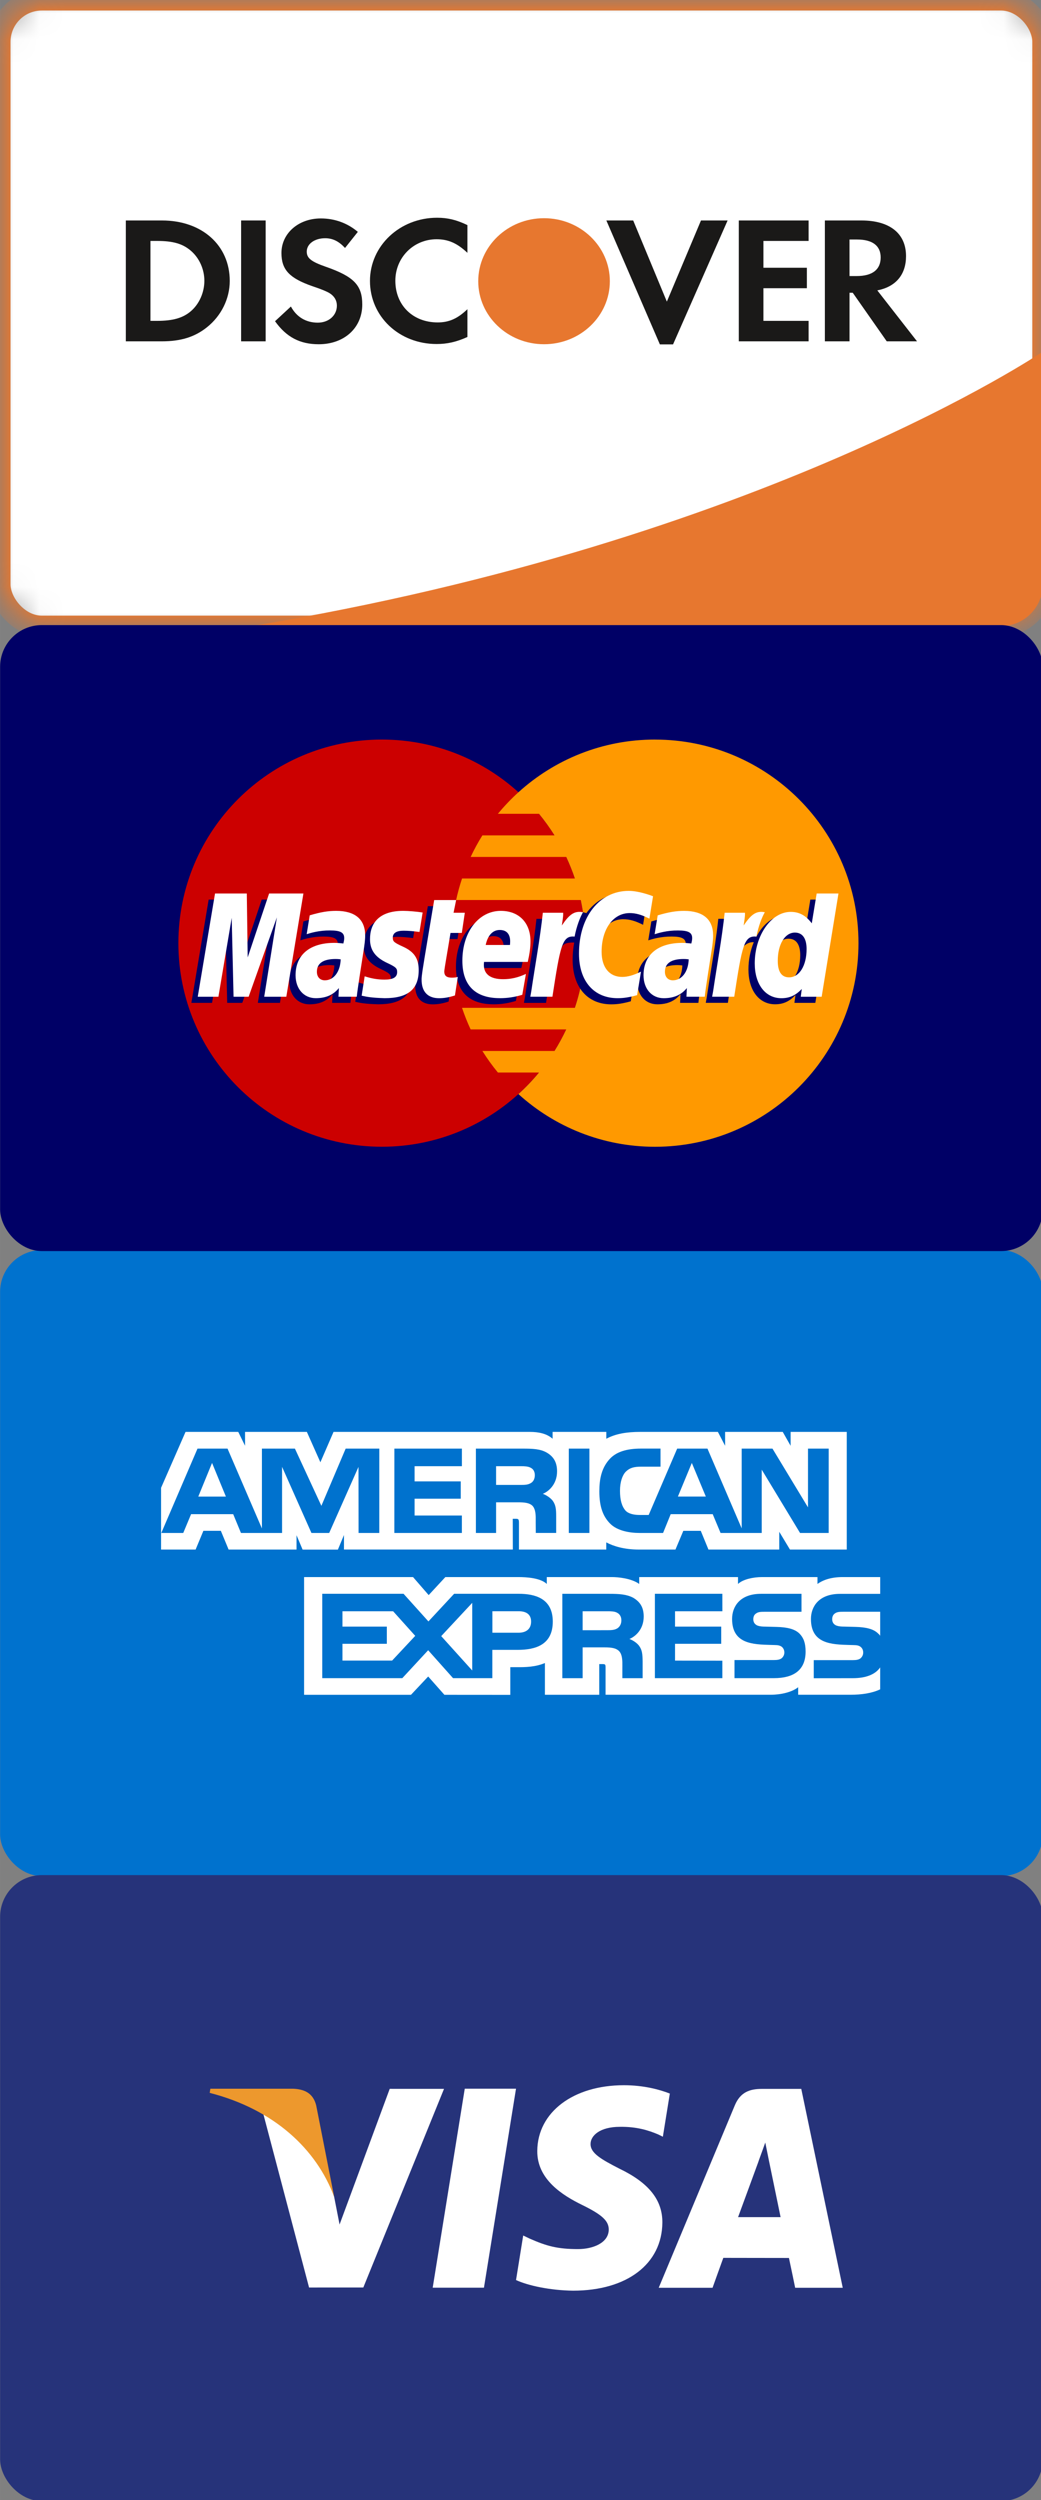 <?xml version="1.0" encoding="UTF-8" standalone="no"?>
<svg
   xmlns:dc="http://purl.org/dc/elements/1.1/"
   xmlns:cc="http://creativecommons.org/ns#"
   xmlns:rdf="http://www.w3.org/1999/02/22-rdf-syntax-ns#"
   xmlns:svg="http://www.w3.org/2000/svg"
   xmlns="http://www.w3.org/2000/svg"
   xmlns:sodipodi="http://sodipodi.sourceforge.net/DTD/sodipodi-0.dtd"
   xmlns:inkscape="http://www.inkscape.org/namespaces/inkscape"
   width="40"
   height="96"
   viewBox="0 0 10.583 25.4"
   version="1.1"
   id="svg8"
   inkscape:version="1.0.1 (c497b03c, 2020-09-10)"
   sodipodi:docname="kartice.svg">
  <rect x="0" y="0" width="10.583" height="25.4" fill="#808080" stroke="none"/>
  <defs
     id="defs2" />
  <sodipodi:namedview
     id="base"
     pagecolor="#ffffff"
     bordercolor="#666666"
     borderopacity="1.0"
     inkscape:pageopacity="0.0"
     inkscape:pageshadow="2"
     inkscape:zoom="5.6568543"
     inkscape:cx="-29.99333"
     inkscape:cy="61.901248"
     inkscape:document-units="mm"
     inkscape:current-layer="layer1"
     inkscape:document-rotation="0"
     showgrid="false"
     units="px"
     inkscape:window-width="1630"
     inkscape:window-height="971"
     inkscape:window-x="0"
     inkscape:window-y="23"
     inkscape:window-maximized="0" />
  <g
     inkscape:label="Layer 1"
     inkscape:groupmode="layer"
     id="layer1">
    <g
       style="fill:none"
       id="g27"
       transform="matrix(0.265,0,0,0.265,9.6130135e-4,12.701)">
      <rect
         width="40"
         height="24"
         rx="1.6"
         fill="#0072ce"
         id="rect10"
         x="0"
         y="0" />
      <path
         fill-rule="evenodd"
         clip-rule="evenodd"
         d="m 32.711,16.413 c 0.497,0 0.864,-0.139 1.052,-0.414 v 0.841 c -0.311,0.15 -0.719,0.208 -1.137,0.208 h -2.009 v -0.289 c -0.233,0.186 -0.653,0.289 -1.055,0.289 h -6.334 v -1.043 c 0,-0.128 -0.013,-0.133 -0.141,-0.133 h -0.101 v 1.177 h -2.085 v -1.218 c -0.349,0.15 -0.745,0.164 -1.08,0.159 h -0.248 v 1.062 l -2.528,-0.002 -0.622,-0.702 -0.66,0.702 h -4.101 v -4.514 h 4.18 l 0.6,0.691 0.64,-0.691 h 2.798 c 0.324,0 0.854,0.034 1.093,0.264 v -0.264 h 2.5 c 0.235,0 0.744,0.047 1.046,0.264 v -0.264 h 3.79 v 0.264 c 0.189,-0.18 0.587,-0.264 0.926,-0.264 h 2.123 v 0.264 c 0.223,-0.161 0.537,-0.264 0.971,-0.264 h 1.435 v 0.644 h -1.544 c -0.814,0 -1.113,0.494 -1.113,0.963 0,0.957 0.793,0.978 1.492,0.997 0.049,0.001 0.097,0.003 0.145,0.004 0.135,0 0.217,0.022 0.273,0.072 0.057,0.045 0.095,0.12 0.095,0.214 0,0.088 -0.038,0.161 -0.092,0.211 -0.062,0.061 -0.166,0.08 -0.314,0.08 h -1.491 v 0.694 z m -0.361,-2.547 h 1.413 v 0.92 L 33.753,14.774 C 33.735,14.75 33.718,14.727 33.691,14.707 33.518,14.529 33.235,14.457 32.811,14.446 L 32.391,14.435 c -0.129,0 -0.217,-0.008 -0.299,-0.037 -0.101,-0.036 -0.17,-0.119 -0.17,-0.241 0,-0.103 0.032,-0.18 0.113,-0.233 0.079,-0.053 0.173,-0.058 0.314,-0.058 z m -1.68,0.84 c 0.151,0.156 0.232,0.352 0.232,0.685 0,0.696 -0.436,1.021 -1.218,1.021 h -1.51 v -0.694 h 1.504 c 0.147,0 0.251,-0.019 0.317,-0.08 0.053,-0.05 0.092,-0.123 0.092,-0.211 0,-0.094 -0.041,-0.169 -0.095,-0.214 C 29.932,15.165 29.85,15.142 29.715,15.142 29.668,15.141 29.62,15.139 29.571,15.138 v 0 h -10e-5 v 0 h -1e-4 v 0 h -10e-5 v 0 c -0.696,-0.019 -1.489,-0.04 -1.489,-0.997 0,-0.469 0.296,-0.963 1.109,-0.963 h 1.554 v 0.689 h -1.422 c -0.141,0 -0.233,0.005 -0.311,0.058 -0.085,0.052 -0.116,0.13 -0.116,0.233 0,0.122 0.072,0.205 0.17,0.241 0.082,0.028 0.17,0.037 0.302,0.037 l 0.417,0.011 c 0.421,0.01 0.71,0.083 0.886,0.26 z m -7.38,-0.133 c 0.151,0 0.279,-0.005 0.383,-0.067 0.1,-0.061 0.161,-0.172 0.161,-0.31 0,-0.138 -0.06,-0.239 -0.161,-0.291 -0.094,-0.056 -0.232,-0.058 -0.37,-0.058 h -0.955 v 0.727 z m 0.851,0.336 c 0.173,0.064 0.314,0.177 0.38,0.272 0.11,0.158 0.125,0.305 0.129,0.591 v 0.641 h -0.778 v -0.405 c 0,-0.019 2e-4,-0.04 4e-4,-0.061 0.002,-0.19 0.004,-0.437 -0.126,-0.572 -0.113,-0.116 -0.286,-0.144 -0.569,-0.144 h -0.829 v 1.182 H 21.569 v -3.235 h 1.79 c 0.393,0 0.678,0.017 0.933,0.153 0.245,0.147 0.399,0.349 0.399,0.718 -10e-5,0.516 -0.345,0.78 -0.55,0.861 z m 3.567,-1.732 h -2.588 v 3.235 h 2.588 V 15.742 L 25.893,15.739 V 15.095 h 1.772 V 14.435 H 25.893 v -0.588 h 1.816 z m -7.82,1.493 h -1.002 v -0.824 h 1.011 c 0.28,0 0.474,0.114 0.474,0.397 0,0.28 -0.185,0.427 -0.483,0.427 z m -2.965,0.13 1.19,1.318 v -2.594 z m -1.884,0.938 H 13.134 V 15.095 h 1.702 v -0.66 h -1.702 v -0.588 h 1.944 l 0.848,0.943 z m 4.814,-0.411 c 0.678,0 1.35,-0.185 1.35,-1.084 0,-0.896 -0.691,-1.066 -1.307,-1.066 h -2.478 l -0.986,1.06 -0.954,-1.06 h -3.119 v 3.235 h 3.071 l 0.992,-1.071 0.955,1.071 h 1.507 v -1.085 z"
         fill="#ffffff"
         id="path12" />
      <path
         fill-rule="evenodd"
         clip-rule="evenodd"
         d="M 7.5,11.481 H 6.175 6.175 V 9.114 L 7.114,6.97 H 9.136 L 9.397,7.502 V 6.97 h 2.371 l 0.519,1.165 0.505,-1.165 h 7.528 c 0.342,0 0.65,0.064 0.876,0.263 V 6.97 h 2.061 v 0.263 c 0.355,-0.194 0.794,-0.263 1.294,-0.263 h 2.986 l 0.277,0.533 V 6.97 h 2.211 l 0.302,0.533 V 6.97 h 2.154 V 11.481 H 30.302 l -0.411,-0.682 v 0.682 h -2.716 l -0.295,-0.718 h -0.669 l -0.302,0.718 h -1.41 c -0.553,0 -0.974,-0.13 -1.244,-0.275 v 0.275 H 19.905 V 10.457 c 0,-0.144 -0.026,-0.153 -0.113,-0.156 h -0.125 l 0.003,1.179 h -6.478 v -0.557 l -0.233,0.56 H 11.605 l -0.233,-0.551 v 0.549 H 8.766 L 8.468,10.762 H 7.799 Z M 14.547,10.845 H 13.752 L 13.749,8.312 12.625,10.845 H 11.944 L 10.817,8.31 V 10.845 H 9.24 L 8.942,10.124 H 7.327 L 7.026,10.845 H 6.184 L 7.573,7.611 H 8.725 L 10.044,10.673 V 7.611 h 1.266 l 1.015,2.194 0.932,-2.194 h 1.291 z M 8.662,9.45 8.131,8.16 7.603,9.45 Z M 20.354,8.936 c -0.107,0.064 -0.233,0.067 -0.384,0.067 h -0.942 V 8.285 h 0.955 c 0.135,0 0.276,0.006 0.368,0.058 0.101,0.047 0.163,0.147 0.163,0.286 0,0.141 -0.059,0.255 -0.16,0.307 z m 6.183,-0.776 0.537,1.289 H 26.003 Z M 15.125,10.845 h 2.59 V 10.176 H 15.901 V 9.531 h 1.771 V 8.868 H 15.901 V 8.285 h 1.815 V 7.611 h -2.59 z m 6.242,-2.363 c 0,0.516 -0.345,0.782 -0.546,0.862 0.17,0.064 0.315,0.178 0.384,0.272 0.11,0.161 0.128,0.305 0.128,0.593 v 0.635 h -0.782 l -0.003,-0.408 c 0,-0.02 2e-4,-0.04 4e-4,-0.062 0.002,-0.189 0.004,-0.429 -0.123,-0.569 C 20.313,9.694 20.14,9.669 19.861,9.669 H 19.028 V 10.845 H 18.253 V 7.611 h 1.783 c 0.396,0 0.688,0.01 0.939,0.155 0.245,0.144 0.392,0.355 0.392,0.716 z m 0.45,2.363 h 0.791 V 7.611 h -0.791 z m 9.97,0 H 30.689 L 29.219,8.418 V 10.845 H 27.64 L 27.338,10.124 h -1.611 l -0.293,0.721 h -0.907 c -0.377,0 -0.854,-0.083 -1.124,-0.358 -0.273,-0.275 -0.414,-0.647 -0.414,-1.235 0,-0.48 0.085,-0.918 0.418,-1.265 0.251,-0.258 0.643,-0.377 1.178,-0.377 h 0.751 v 0.693 h -0.735 c -0.283,0 -0.443,0.042 -0.597,0.192 -0.132,0.136 -0.223,0.394 -0.223,0.733 0,0.347 0.069,0.596 0.213,0.76 0.119,0.128 0.336,0.167 0.54,0.167 h 0.348 L 25.975,7.611 h 1.162 l 1.313,3.059 V 7.611 h 1.181 l 1.363,2.253 V 7.611 h 0.794 z"
         fill="#ffffff"
         id="path14" />
    </g>
    <g
       style="fill:none"
       id="g81"
       transform="matrix(0.265,0,0,0.265,9.6130135e-4,0.001)">
      <g
         mask="url(#mask0)"
         id="g39">
        <mask
           id="mask1"
           mask-type="alpha"
           maskUnits="userSpaceOnUse"
           x="0"
           y="0"
           width="40"
           height="24">
          <rect
             width="40"
             height="24"
             rx="1.6"
             fill="#ffffff"
             id="rect32"
             x="0"
             y="0" />
        </mask>
        <g
           mask="url(#mask1)"
           id="g37">
          <rect
             width="40"
             height="24"
             rx="1.6"
             fill="#ffffff"
             stroke="#e6772f"
             stroke-width="0.8"
             id="rect35"
             x="0"
             y="0" />
        </g>
      </g>
      <path
         d="M 9.646,24 H 38.4 C 39.284,24 40,23.285 40,22.402 V 13.479 c 0,0 -10.72,7.268 -30.354,10.521 z"
         fill="#e7772f"
         id="path41" />
      <path
         fill-rule="evenodd"
         clip-rule="evenodd"
         d="m 4.823,8.449 h 1.388 c 1.531,0 2.599,0.95 2.599,2.318 0,0.683 -0.327,1.343 -0.879,1.78 -0.464,0.369 -0.994,0.536 -1.728,0.536 H 4.823 Z m 1.199,3.849 c 0.611,0 0.994,-0.112 1.294,-0.369 0.325,-0.277 0.52,-0.722 0.52,-1.168 0,-0.444 -0.195,-0.874 -0.52,-1.153 C 7,9.339 6.633,9.234 6.022,9.234 H 5.768 v 3.064 z"
         fill="#1a1918"
         id="path43" />
      <path
         d="M 9.246,8.449 H 10.187 V 13.083 H 9.246 Z"
         fill="#1a1918"
         id="path45" />
      <path
         d="m 12.498,10.225 c -0.568,-0.199 -0.734,-0.332 -0.734,-0.583 0,-0.291 0.297,-0.512 0.705,-0.512 0.283,0 0.516,0.108 0.764,0.373 l 0.491,-0.617 c -0.406,-0.342 -0.892,-0.515 -1.421,-0.515 -0.857,0 -1.51,0.571 -1.51,1.325 0,0.641 0.304,0.966 1.19,1.274 0.37,0.123 0.559,0.207 0.654,0.265 0.189,0.117 0.283,0.284 0.283,0.478 0,0.377 -0.312,0.654 -0.734,0.654 -0.449,0 -0.813,-0.215 -1.03,-0.619 l -0.609,0.564 c 0.435,0.61 0.957,0.883 1.676,0.883 0.98,0 1.671,-0.628 1.671,-1.523 0,-0.737 -0.32,-1.071 -1.395,-1.447 z"
         fill="#1a1918"
         id="path47" />
      <path
         d="m 14.189,10.767 c 0,1.363 1.118,2.419 2.557,2.419 0.406,0 0.754,-0.077 1.182,-0.27 v -1.065 c -0.379,0.364 -0.711,0.507 -1.141,0.507 -0.951,0 -1.624,-0.658 -1.624,-1.598 0,-0.888 0.695,-1.591 1.583,-1.591 0.448,0 0.79,0.152 1.182,0.521 V 8.627 C 17.514,8.427 17.175,8.344 16.765,8.344 c -1.431,0 -2.576,1.077 -2.576,2.423 z"
         fill="#1a1918"
         id="path49" />
      <path
         d="M 25.579,11.56 24.288,8.449 h -1.03 l 2.053,4.751 h 0.506 l 2.093,-4.751 h -1.022 z"
         fill="#1a1918"
         id="path51" />
      <path
         d="m 28.339,13.083 h 2.678 v -0.785 h -1.733 v -1.251 h 1.667 v -0.785 H 29.284 V 9.234 h 1.733 V 8.449 H 28.339 Z"
         fill="#1a1918"
         id="path53" />
      <path
         fill-rule="evenodd"
         clip-rule="evenodd"
         d="m 33.043,8.449 c 1.09,0 1.712,0.499 1.712,1.367 0,0.709 -0.39,1.174 -1.102,1.314 l 1.524,1.953 h -1.162 l -1.305,-1.863 h -0.123 v 1.863 H 31.641 V 8.449 Z m -0.456,2.131 h 0.274 c 0.606,0 0.921,-0.249 0.921,-0.713 0,-0.451 -0.316,-0.688 -0.906,-0.688 h -0.29 z"
         fill="#1a1918"
         id="path55" />
      <path
         d="m 23.392,10.778 c 0,1.334 -1.13,2.416 -2.525,2.416 -1.394,0 -2.524,-1.081 -2.524,-2.416 0,-1.334 1.13,-2.416 2.524,-2.416 1.395,0 2.525,1.082 2.525,2.416 z"
         fill="#e7772f"
         id="path57" />
    </g>
    <g
       style="fill:none"
       id="g154"
       transform="matrix(0.265,0,0,0.265,9.6130135e-4,6.351)">
      <rect
         width="40"
         height="24"
         rx="1.6"
         fill="#000066"
         id="rect83"
         x="0"
         y="0" />
      <path
         d="m 22.451,12.194 c 0,4.311 -3.495,7.806 -7.806,7.806 -4.311,0 -7.806,-3.494 -7.806,-7.806 0,-4.311 3.495,-7.806 7.806,-7.806 4.311,0 7.806,3.495 7.806,7.806 z"
         fill="#cc0000"
         id="path85" />
      <path
         d="m 25.126,4.388 c -2.018,0 -3.855,0.765 -5.241,2.021 -0.282,0.256 -0.545,0.532 -0.788,0.826 h 1.577 c 0.215,0.262 0.414,0.538 0.595,0.827 H 18.502 C 18.336,8.327 18.186,8.603 18.052,8.889 h 3.667 c 0.125,0.268 0.236,0.543 0.331,0.826 h -4.328 c -0.09,0.269 -0.166,0.545 -0.227,0.826 h 4.781 c 0.114,0.533 0.175,1.086 0.175,1.653 0,0.867 -0.141,1.701 -0.402,2.48 h -4.328 c 0.095,0.283 0.205,0.559 0.33,0.827 h 3.667 c -0.134,0.285 -0.284,0.561 -0.45,0.827 H 18.502 c 0.18,0.288 0.379,0.564 0.595,0.826 h 1.577 c -0.242,0.294 -0.506,0.571 -0.789,0.827 1.385,1.255 3.223,2.02 5.24,2.02 4.311,0 7.806,-3.494 7.806,-7.806 0,-4.311 -3.495,-7.806 -7.806,-7.806 z"
         fill="#ff9900"
         id="path87" />
      <path
         fill-rule="evenodd"
         clip-rule="evenodd"
         d="m 12.737,14.483 h 0.702 c 0.021,-0.24 0.175,-1.219 0.25,-1.692 l 0.003,-0.018 c 0.043,-0.269 0.07,-0.472 0.069,-0.638 9e-4,-0.618 -0.385,-0.944 -1.112,-0.944 -0.314,0 -0.592,0.046 -1.014,0.171 0,0 -0.109,0.671 -0.117,0.724 0.141,-0.046 0.482,-0.149 0.897,-0.145 0.396,0 0.543,0.08 0.543,0.293 0,0.057 -0.007,0.103 -0.033,0.209 -0.126,-0.016 -0.249,-0.025 -0.345,-0.025 -0.94,0 -1.488,0.457 -1.488,1.242 0,0.521 0.315,0.879 0.774,0.879 0.388,0 0.674,-0.126 0.888,-0.389 z m -0.103,-1.448 c 0.061,0 0.1,0.003 0.189,0.013 -0.015,0.476 -0.264,0.805 -0.609,0.805 -0.185,0 -0.304,-0.127 -0.304,-0.328 0,-0.326 0.243,-0.49 0.723,-0.49 z"
         fill="#000066"
         id="path89" />
      <path
         d="M 10.736,14.483 H 9.888 L 10.374,11.44 9.29,14.483 H 8.712 L 8.641,11.457 8.131,14.483 h -0.793 l 0.663,-3.959 h 1.219 l 0.074,2.216 0.743,-2.216 h 1.355 z"
         fill="#000066"
         id="path91" />
      <path
         fill-rule="evenodd"
         clip-rule="evenodd"
         d="m 26.087,14.483 h 0.702 c 0.02,-0.23 0.163,-1.136 0.24,-1.628 0.004,-0.029 0.009,-0.056 0.013,-0.082 0.043,-0.269 0.07,-0.472 0.069,-0.638 7e-4,-0.618 -0.384,-0.944 -1.113,-0.944 -0.313,0 -0.592,0.046 -1.014,0.171 0,0 -0.109,0.671 -0.118,0.724 0.141,-0.046 0.483,-0.149 0.897,-0.145 0.396,0 0.543,0.08 0.543,0.293 0,0.057 -0.007,0.103 -0.033,0.209 -0.126,-0.016 -0.249,-0.025 -0.345,-0.025 -0.94,0 -1.488,0.457 -1.488,1.242 0,0.521 0.315,0.879 0.774,0.879 0.388,0 0.674,-0.126 0.888,-0.389 z m -0.103,-1.448 c 0.061,0 0.1,0.003 0.189,0.013 -0.014,0.476 -0.263,0.805 -0.608,0.805 -0.185,0 -0.304,-0.127 -0.304,-0.328 0,-0.326 0.243,-0.49 0.723,-0.49 z"
         fill="#000066"
         id="path93" />
      <path
         d="m 17.205,14.435 c -0.232,0.073 -0.413,0.105 -0.609,0.105 -0.433,0 -0.67,-0.249 -0.67,-0.708 -0.006,-0.142 0.062,-0.517 0.116,-0.858 0.049,-0.301 0.368,-2.197 0.368,-2.197 h 0.842 l -0.098,0.487 h 0.509 l -0.115,0.774 h -0.511 c -0.098,0.612 -0.237,1.375 -0.239,1.476 0,0.166 0.088,0.238 0.29,0.238 0.097,0 0.171,-0.01 0.229,-0.03 z"
         fill="#000066"
         id="path95" />
      <path
         fill-rule="evenodd"
         clip-rule="evenodd"
         d="m 18.924,14.539 c 0.296,10e-4 0.575,-0.042 0.864,-0.131 l 0.14,-0.801 c -0.302,0.14 -0.575,0.202 -0.876,0.202 -0.49,0 -0.789,-0.195 -0.733,-0.662 h 1.677 c 0.074,-0.325 0.104,-0.556 0.104,-0.792 0,-0.711 -0.444,-1.165 -1.138,-1.165 -0.849,0 -1.474,0.81 -1.474,1.911 0,0.943 0.492,1.435 1.435,1.437 z m 0.393,-2.057 c -7e-4,0.007 -0.001,0.013 -0.002,0.018 h -0.93 c 0.078,-0.37 0.27,-0.575 0.538,-0.575 0.451,0 0.405,0.446 0.394,0.557 z"
         fill="#000066"
         id="path97" />
      <path
         d="m 13.947,12.281 c 0,0.407 0.197,0.688 0.645,0.899 0.343,0.162 0.396,0.209 0.396,0.355 0,0.201 -0.151,0.291 -0.487,0.291 -0.253,0 -0.488,-0.04 -0.759,-0.127 0,0 -0.111,0.71 -0.117,0.744 0.193,0.042 0.364,0.081 0.882,0.095 0.894,0 1.307,-0.341 1.307,-1.076 0,-0.442 -0.173,-0.702 -0.597,-0.897 -0.355,-0.163 -0.396,-0.2 -0.396,-0.35 0,-0.174 0.141,-0.263 0.415,-0.263 0.167,0 0.394,0.018 0.609,0.048 l 0.12,-0.747 c -0.219,-0.035 -0.552,-0.062 -0.746,-0.062 -0.948,0 -1.276,0.495 -1.273,1.09 z"
         fill="#000066"
         id="path99" />
      <path
         d="m 23.91,11.277 c 0.235,0 0.455,0.061 0.757,0.214 l 0.139,-0.859 c -0.125,-0.049 -0.561,-0.335 -0.931,-0.335 -0.567,0 -1.047,0.282 -1.384,0.746 -0.492,-0.163 -0.694,0.166 -0.942,0.494 l -0.22,0.051 c 0.017,-0.108 0.032,-0.215 0.027,-0.324 h -0.779 c -0.106,0.997 -0.294,2.006 -0.442,3.003 l -0.039,0.217 h 0.848 c 0.141,-0.919 0.219,-1.508 0.266,-1.907 l 0.319,-0.177 c 0.048,-0.178 0.197,-0.237 0.496,-0.23 -0.039,0.21 -0.06,0.431 -0.06,0.66 0,1.054 0.569,1.71 1.481,1.71 0.235,0 0.437,-0.031 0.749,-0.116 L 24.344,13.521 c -0.281,0.138 -0.511,0.203 -0.72,0.203 -0.493,0 -0.791,-0.364 -0.791,-0.965 0,-0.872 0.443,-1.483 1.076,-1.483 z"
         fill="#000066"
         id="path101" />
      <path
         fill-rule="evenodd"
         clip-rule="evenodd"
         d="m 30.896,11.668 0.188,-1.144 h 0.836 l -0.645,3.959 h -0.802 l 0.04,-0.3 c -0.232,0.248 -0.471,0.355 -0.781,0.355 -0.616,0 -1.023,-0.531 -1.023,-1.336 0,-0.37 0.076,-0.731 0.205,-1.045 -0.228,-0.012 -0.367,0.125 -0.555,0.31 -0.053,0.052 -0.109,0.107 -0.172,0.165 -0.065,0.489 -0.152,1.107 -0.267,1.85 h -0.848 l 0.039,-0.217 c 0.048,-0.327 0.101,-0.654 0.154,-0.983 0.108,-0.674 0.217,-1.35 0.288,-2.021 h 0.778 c 0.003,0.055 -0.009,0.217 -0.037,0.482 0.006,0.002 0.37,0.126 0.722,0.199 0.255,-0.477 0.644,-0.802 1.072,-0.802 0.329,0 0.578,0.221 0.809,0.526 z m -1.306,1.437 c 0,0.421 0.146,0.635 0.434,0.635 0.394,0 0.672,-0.447 0.672,-1.086 0,-0.409 -0.158,-0.631 -0.449,-0.631 -0.384,0 -0.657,0.449 -0.657,1.082 z"
         fill="#000066"
         id="path103" />
      <path
         d="M 10.98,14.249 H 10.132 L 10.618,11.205 9.534,14.249 H 8.956 L 8.885,11.223 8.375,14.249 H 7.582 l 0.663,-3.959 h 1.219 l 0.034,2.451 0.822,-2.451 h 1.316 z"
         fill="#ffffff"
         id="path105" />
      <path
         fill-rule="evenodd"
         clip-rule="evenodd"
         d="m 12.981,14.248 h 0.702 c 0.022,-0.243 0.179,-1.244 0.253,-1.71 0.043,-0.268 0.07,-0.473 0.069,-0.638 6e-4,-0.617 -0.385,-0.944 -1.113,-0.944 -0.314,0 -0.592,0.047 -1.014,0.171 0,0 -0.108,0.671 -0.117,0.724 0.141,-0.046 0.482,-0.149 0.897,-0.144 0.396,0 0.543,0.079 0.543,0.292 0,0.058 -0.007,0.103 -0.033,0.209 -0.126,-0.016 -0.249,-0.025 -0.345,-0.025 -0.94,0 -1.488,0.457 -1.488,1.241 0,0.521 0.315,0.88 0.774,0.88 0.388,0 0.674,-0.126 0.888,-0.389 z M 12.877,12.801 c 0.061,0 0.1,0.003 0.189,0.013 -0.015,0.476 -0.264,0.805 -0.609,0.805 -0.185,0 -0.304,-0.128 -0.304,-0.328 0,-0.325 0.243,-0.49 0.723,-0.49 z"
         fill="#ffffff"
         id="path107" />
      <path
         d="m 25.049,10.396 -0.139,0.859 c -0.303,-0.152 -0.522,-0.214 -0.757,-0.214 -0.633,0 -1.077,0.612 -1.077,1.484 0,0.601 0.298,0.964 0.791,0.964 0.209,0 0.439,-0.065 0.72,-0.203 l -0.149,0.902 c -0.312,0.085 -0.514,0.116 -0.749,0.116 -0.912,0 -1.481,-0.656 -1.481,-1.709 0,-1.415 0.786,-2.405 1.909,-2.405 0.37,0 0.807,0.157 0.931,0.206 z"
         fill="#ffffff"
         id="path109" />
      <path
         fill-rule="evenodd"
         clip-rule="evenodd"
         d="m 26.331,14.248 h 0.702 c 0.021,-0.239 0.175,-1.214 0.25,-1.688 l 0.003,-0.021 c 0.043,-0.268 0.07,-0.473 0.068,-0.638 10e-4,-0.617 -0.385,-0.944 -1.112,-0.944 -0.314,0 -0.592,0.047 -1.014,0.171 0,0 -0.109,0.671 -0.118,0.724 0.141,-0.046 0.483,-0.149 0.897,-0.144 0.396,0 0.543,0.079 0.543,0.292 0,0.058 -0.007,0.103 -0.033,0.209 -0.126,-0.016 -0.249,-0.025 -0.345,-0.025 -0.94,0 -1.488,0.457 -1.488,1.241 0,0.521 0.315,0.88 0.774,0.88 0.388,0 0.674,-0.126 0.888,-0.389 z M 26.228,12.801 c 0.061,0 0.1,0.003 0.189,0.013 -0.014,0.476 -0.263,0.805 -0.608,0.805 -0.185,0 -0.304,-0.128 -0.304,-0.328 0,-0.325 0.243,-0.49 0.723,-0.49 z"
         fill="#ffffff"
         id="path111" />
      <path
         d="m 17.449,14.2 c -0.232,0.073 -0.413,0.105 -0.609,0.105 -0.433,0 -0.67,-0.249 -0.67,-0.707 -0.006,-0.143 0.062,-0.517 0.116,-0.859 0.049,-0.301 0.367,-2.197 0.367,-2.197 h 0.842 l -0.099,0.487 h 0.432 l -0.115,0.774 h -0.434 c -0.098,0.613 -0.237,1.375 -0.239,1.476 0,0.167 0.089,0.238 0.29,0.238 0.097,0 0.171,-0.009 0.229,-0.03 z"
         fill="#ffffff"
         id="path113" />
      <path
         fill-rule="evenodd"
         clip-rule="evenodd"
         d="m 19.168,14.304 c 0.296,3e-4 0.575,-0.042 0.865,-0.13 l 0.14,-0.801 c -0.303,0.141 -0.575,0.203 -0.876,0.203 -0.49,0 -0.789,-0.195 -0.732,-0.662 h 1.678 c 0.073,-0.325 0.104,-0.556 0.104,-0.792 0,-0.712 -0.444,-1.166 -1.139,-1.166 -0.849,0 -1.474,0.81 -1.474,1.911 0,0.943 0.491,1.436 1.434,1.436 z m 0.393,-2.058 c -7e-4,0.008 -0.001,0.014 -0.002,0.018 h -0.93 c 0.078,-0.37 0.27,-0.575 0.538,-0.575 0.45,0 0.405,0.444 0.394,0.556 z"
         fill="#ffffff"
         id="path115" />
      <path
         d="m 14.191,12.047 c 0,0.408 0.198,0.688 0.645,0.899 0.343,0.161 0.396,0.209 0.396,0.355 0,0.201 -0.151,0.291 -0.487,0.291 -0.253,0 -0.488,-0.039 -0.759,-0.127 0,0 -0.111,0.71 -0.116,0.743 0.193,0.042 0.364,0.081 0.882,0.096 0.894,0 1.307,-0.34 1.307,-1.076 0,-0.443 -0.173,-0.702 -0.598,-0.897 -0.355,-0.163 -0.396,-0.2 -0.396,-0.35 0,-0.174 0.141,-0.264 0.415,-0.264 0.166,0 0.393,0.018 0.609,0.049 l 0.121,-0.747 c -0.219,-0.035 -0.552,-0.063 -0.746,-0.063 -0.948,0 -1.276,0.495 -1.273,1.09 z"
         fill="#ffffff"
         id="path117" />
      <path
         fill-rule="evenodd"
         clip-rule="evenodd"
         d="m 30.717,14.249 h 0.801 l 0.645,-3.959 h -0.836 l -0.188,1.144 c -0.232,-0.305 -0.481,-0.439 -0.809,-0.439 -0.747,0 -1.379,0.903 -1.379,1.974 0,0.805 0.407,1.336 1.023,1.336 0.311,0 0.549,-0.107 0.781,-0.355 z m 0.223,-1.829 c 0,0.638 -0.277,1.085 -0.672,1.085 -0.288,0 -0.434,-0.213 -0.434,-0.634 0,-0.633 0.273,-1.082 0.657,-1.082 0.291,0 0.449,0.222 0.449,0.631 z"
         fill="#ffffff"
         id="path119" />
      <path
         d="m 27.797,11.029 c -0.106,0.997 -0.294,2.006 -0.442,3.003 l -0.039,0.216 h 0.848 c 0.303,-1.969 0.376,-2.353 0.852,-2.305 0.076,-0.403 0.217,-0.756 0.322,-0.934 -0.355,-0.074 -0.553,0.127 -0.813,0.508 0.021,-0.165 0.058,-0.325 0.051,-0.488 z"
         fill="#ffffff"
         id="path121" />
      <path
         d="m 20.821,11.029 c -0.106,0.997 -0.295,2.006 -0.442,3.003 l -0.038,0.216 h 0.848 c 0.303,-1.969 0.376,-2.353 0.851,-2.305 0.076,-0.403 0.217,-0.756 0.322,-0.934 -0.355,-0.074 -0.553,0.127 -0.812,0.508 0.021,-0.165 0.058,-0.325 0.051,-0.488 z"
         fill="#ffffff"
         id="path123" />
    </g>
    <g
       style="fill:none"
       id="g182"
       transform="matrix(0.265,0,0,0.265,9.6130135e-4,19.051)">
      <rect
         width="40"
         height="24"
         rx="1.6"
         fill="#26337a"
         id="rect156"
         x="0"
         y="0" />
      <path
         d="m 16.596,15.819 1.23,-7.63 h 1.966 l -1.23,7.63 z"
         fill="#ffffff"
         id="path158" />
      <path
         d="m 25.693,8.376 c -0.389,-0.153 -1,-0.32 -1.762,-0.32 -1.944,0 -3.312,1.035 -3.323,2.518 -0.012,1.097 0.976,1.708 1.722,2.073 0.766,0.374 1.023,0.613 1.02,0.947 -0.005,0.511 -0.612,0.745 -1.177,0.745 -0.787,0 -1.205,-0.115 -1.852,-0.4 l -0.253,-0.121 -0.275,1.708 c 0.458,0.212 1.308,0.397 2.19,0.407 2.066,0 3.408,-1.023 3.424,-2.606 0.007,-0.87 -0.517,-1.529 -1.651,-2.073 -0.687,-0.354 -1.109,-0.588 -1.104,-0.946 5e-4,-0.317 0.356,-0.657 1.126,-0.657 0.643,-0.01 1.109,0.138 1.471,0.293 l 0.177,0.087 z"
         fill="#ffffff"
         id="path160" />
      <path
         fill-rule="evenodd"
         clip-rule="evenodd"
         d="m 29.217,8.197 h 1.519 l 1.591,7.625 h -1.825 c 0,0 -0.18,-0.877 -0.239,-1.143 -0.152,0 -0.787,-0.001 -1.383,-0.002 -0.529,-9e-4 -1.029,-0.002 -1.135,-0.002 -0.076,0.206 -0.413,1.147 -0.413,1.147 H 25.267 L 28.186,8.829 C 28.393,8.332 28.746,8.197 29.217,8.197 Z M 29.094,10.981 c 0,0 -0.62,1.694 -0.783,2.133 h 1.632 c -0.078,-0.381 -0.455,-2.203 -0.455,-2.203 l -0.133,-0.658 c -0.053,0.152 -0.126,0.353 -0.182,0.505 -0.049,0.135 -0.085,0.232 -0.079,0.223 z"
         fill="#ffffff"
         id="path162" />
      <path
         d="M 14.947,8.195 13.023,13.397 12.816,12.339 C 12.458,11.121 11.342,9.801 10.093,9.139 l 1.76,6.673 2.081,-0.001 3.096,-7.615 z"
         fill="#ffffff"
         id="path164" />
      <path
         d="M 11.236,8.19 H 8.066 L 8.04,8.349 c 2.467,0.632 4.099,2.157 4.777,3.991 L 12.127,8.834 C 12.009,8.351 11.663,8.207 11.236,8.19 Z"
         fill="#ed982d"
         id="path166" />
    </g>
  </g>
</svg>
